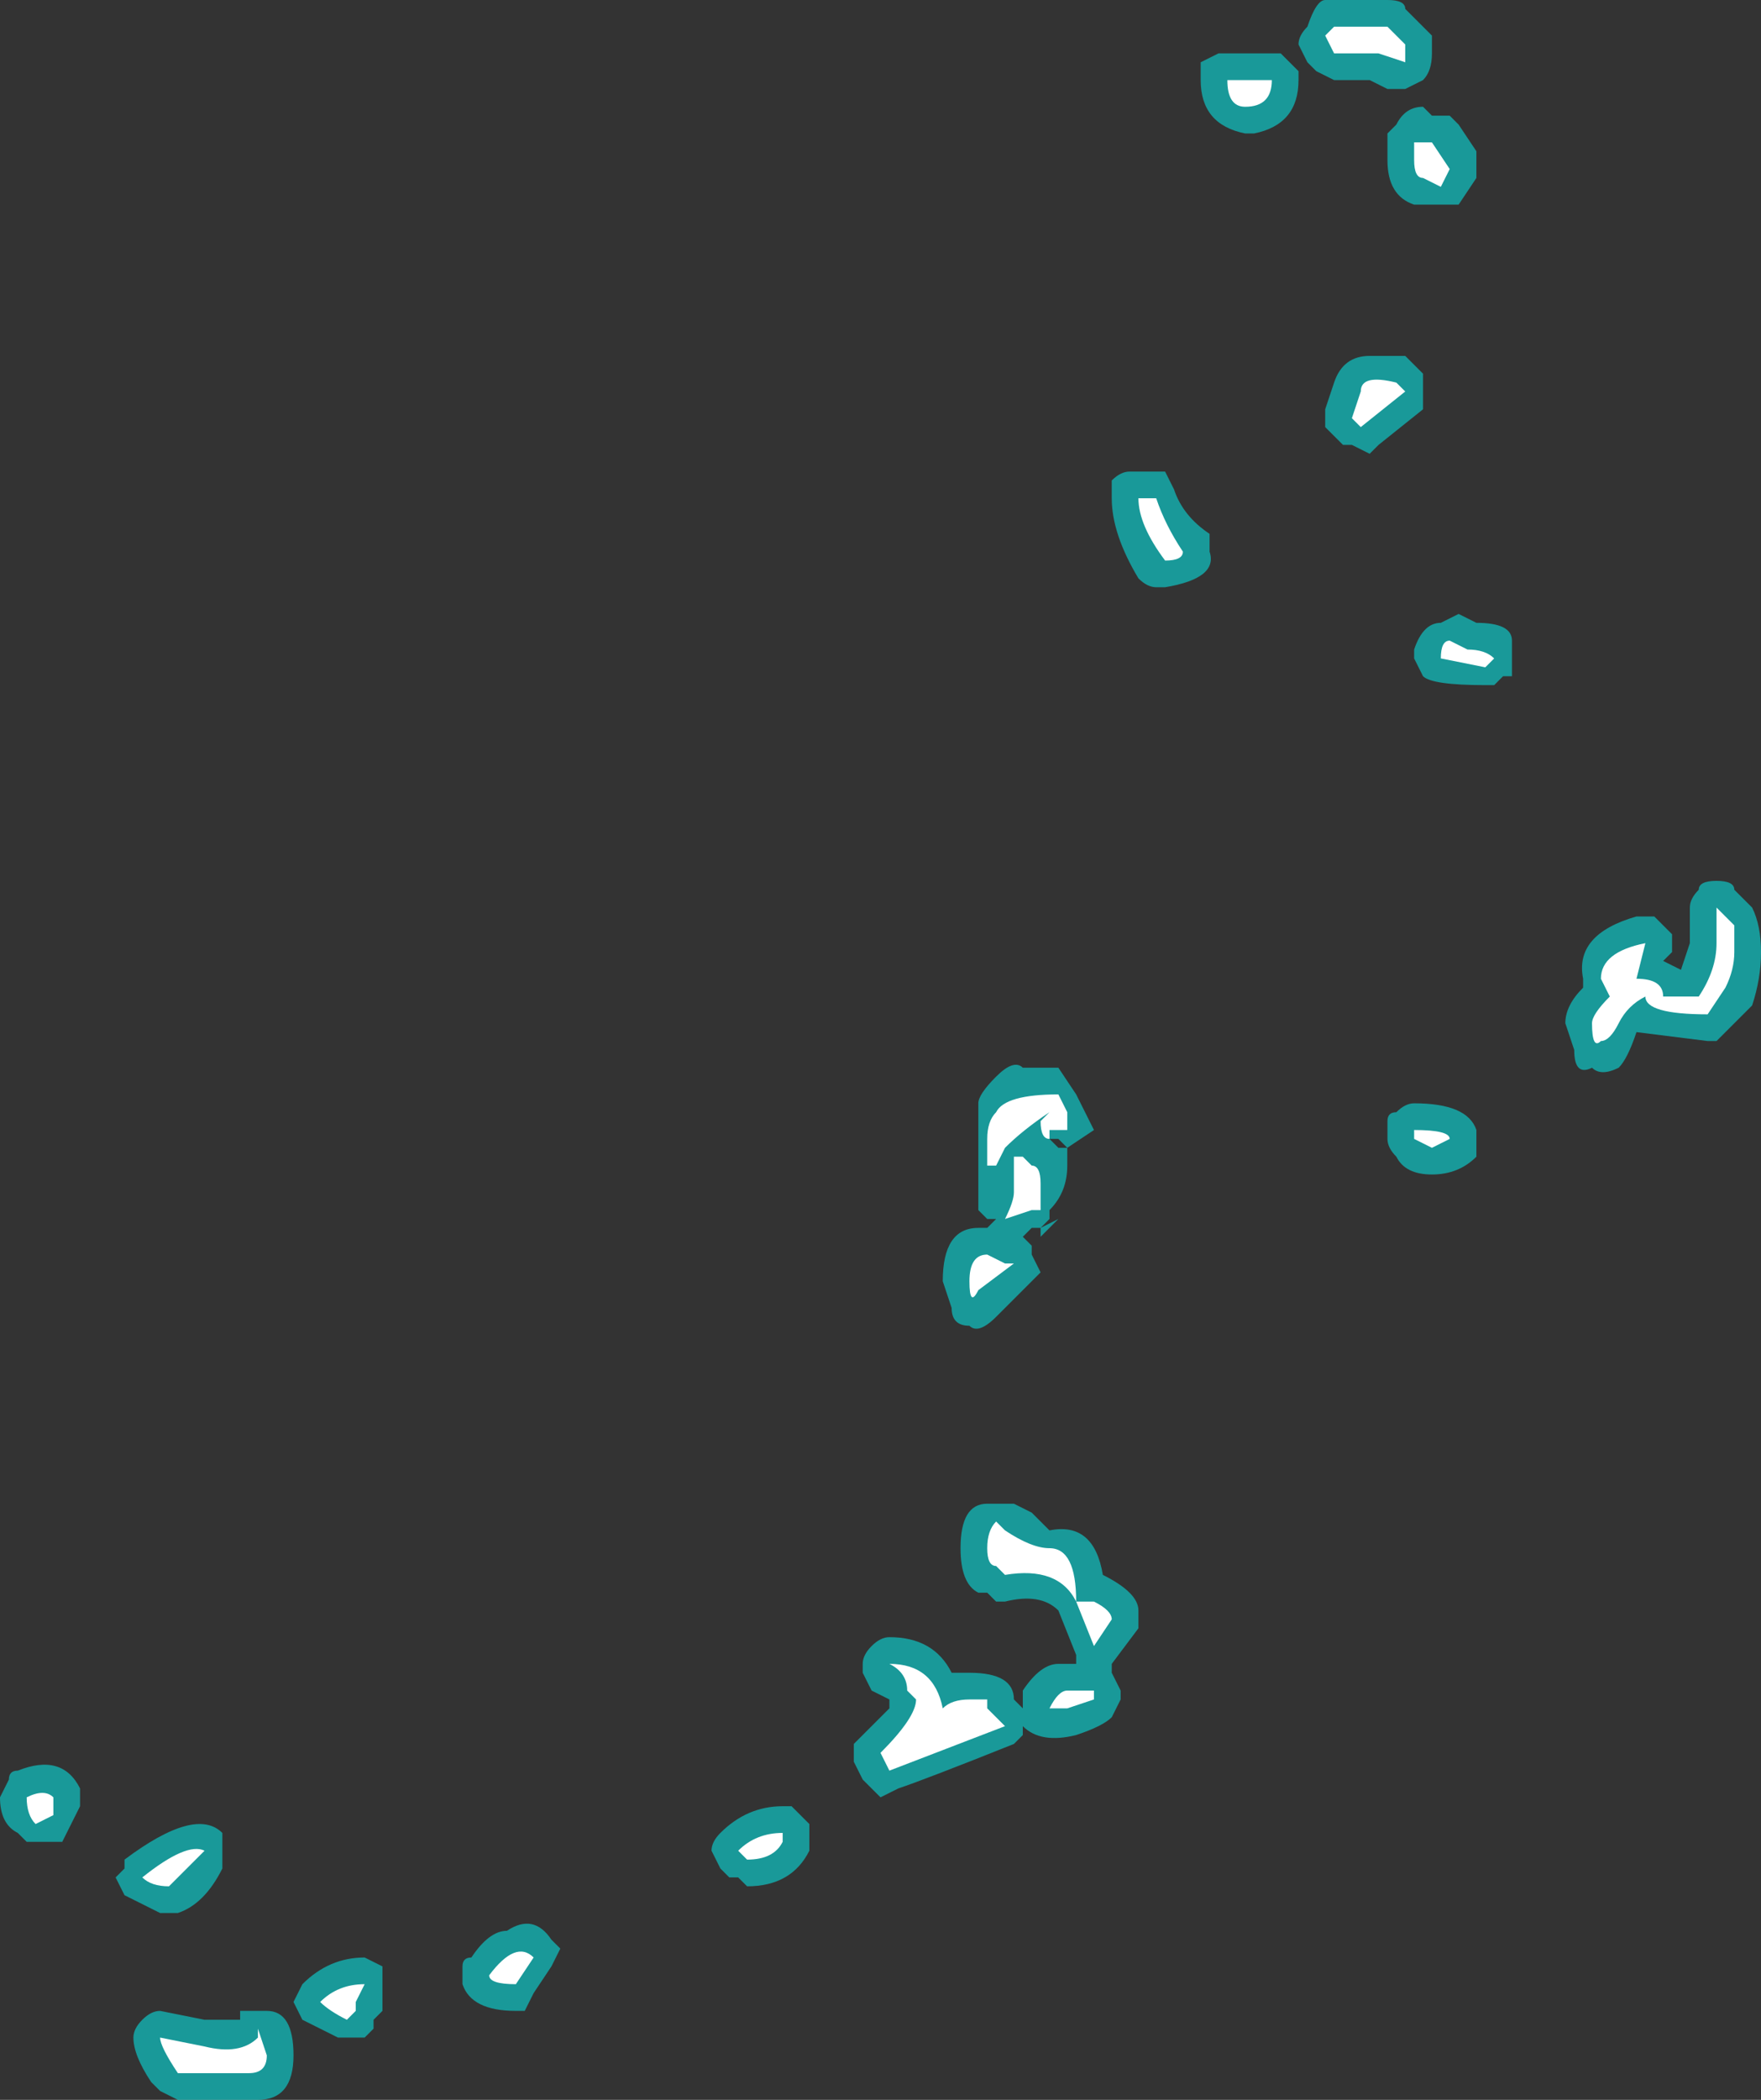 <?xml version="1.0" encoding="UTF-8" standalone="no"?>
<svg xmlns:ffdec="https://www.free-decompiler.com/flash" xmlns:xlink="http://www.w3.org/1999/xlink" ffdec:objectType="shape" height="11.8px" width="9.9px" xmlns="http://www.w3.org/2000/svg">
  <rect width="100%" height="100%" fill="#333333" stroke="none"/>
  <g transform="matrix(1.0, 0.0, 0.0, 1.0, -16.05, 3.4)">
    <path d="M22.8 -3.05 L22.9 -3.1 23.25 -3.1 23.35 -3.0 23.35 -2.95 Q23.35 -2.7 23.1 -2.65 L23.05 -2.65 Q22.8 -2.7 22.8 -2.95 L22.8 -3.05 M22.3 -0.7 Q22.35 -0.75 22.4 -0.75 L22.6 -0.75 22.65 -0.65 Q22.7 -0.5 22.85 -0.4 L22.85 -0.3 Q22.9 -0.15 22.6 -0.1 L22.55 -0.1 Q22.5 -0.1 22.45 -0.15 22.3 -0.4 22.3 -0.6 L22.3 -0.7 M23.95 -3.35 L24.1 -3.2 24.1 -3.1 Q24.1 -3.0 24.05 -2.95 L23.95 -2.9 23.85 -2.9 23.75 -2.95 23.55 -2.95 23.45 -3.0 23.4 -3.05 23.35 -3.15 Q23.35 -3.2 23.4 -3.25 23.45 -3.4 23.5 -3.4 L23.85 -3.4 Q23.95 -3.4 23.95 -3.35 M24.25 -2.7 L24.35 -2.55 24.35 -2.4 24.25 -2.25 24.0 -2.25 Q23.85 -2.3 23.85 -2.5 L23.85 -2.65 23.9 -2.7 Q23.95 -2.8 24.05 -2.8 L24.1 -2.75 24.2 -2.75 24.25 -2.7 M24.05 -1.3 L24.05 -1.1 23.8 -0.9 23.75 -0.85 23.65 -0.9 23.6 -0.9 23.5 -1.0 Q23.5 -1.05 23.5 -1.1 L23.55 -1.25 Q23.6 -1.4 23.75 -1.4 L23.95 -1.4 24.05 -1.3 M25.8 1.6 L25.9 1.7 Q25.95 1.8 25.95 1.95 25.95 2.1 25.9 2.25 L25.7 2.45 25.65 2.45 25.25 2.4 Q25.2 2.55 25.15 2.6 25.05 2.65 25.0 2.6 24.9 2.65 24.9 2.5 L24.85 2.35 Q24.85 2.25 24.95 2.15 L24.95 2.1 Q24.9 1.85 25.25 1.75 L25.35 1.75 25.45 1.85 25.45 1.95 25.4 2.0 25.5 2.05 25.55 1.9 25.55 1.7 Q25.55 1.65 25.6 1.6 25.6 1.55 25.7 1.55 25.8 1.55 25.8 1.6 M24.55 0.3 L24.55 0.4 24.5 0.4 24.45 0.45 24.4 0.45 Q24.1 0.45 24.05 0.4 L24.0 0.3 24.0 0.25 Q24.05 0.1 24.15 0.1 L24.25 0.05 24.35 0.1 Q24.55 0.1 24.55 0.2 L24.55 0.3 M23.85 2.9 Q23.85 2.85 23.9 2.85 23.95 2.8 24.0 2.8 24.3 2.8 24.35 2.95 L24.35 3.1 Q24.25 3.2 24.1 3.2 23.95 3.2 23.9 3.1 23.85 3.05 23.85 3.0 L23.85 2.9 M21.55 3.25 L21.55 2.8 Q21.55 2.75 21.65 2.65 21.75 2.55 21.8 2.6 L22.0 2.6 22.1 2.75 22.2 2.95 22.05 3.05 22.0 3.0 21.95 3.0 22.0 3.05 22.05 3.05 22.05 3.15 Q22.05 3.3 21.95 3.4 L21.95 3.45 21.9 3.5 22.0 3.45 21.9 3.55 21.9 3.5 21.85 3.5 21.8 3.55 21.85 3.6 21.85 3.65 21.9 3.75 21.65 4.0 Q21.55 4.1 21.5 4.05 21.4 4.05 21.4 3.95 L21.35 3.8 Q21.35 3.5 21.55 3.5 L21.6 3.5 21.65 3.45 21.6 3.45 21.55 3.4 21.55 3.25 M21.45 3.15 L21.45 3.15 M20.1 6.9 Q20.25 6.75 20.45 6.75 L20.5 6.75 20.6 6.85 20.6 7.0 Q20.5 7.2 20.25 7.2 L20.2 7.15 20.15 7.15 20.1 7.1 20.05 7.0 Q20.05 6.95 20.1 6.9 M21.95 5.2 Q22.2 5.15 22.25 5.45 22.45 5.55 22.45 5.65 L22.45 5.75 22.3 5.95 22.3 6.0 22.35 6.1 22.35 6.15 22.3 6.25 Q22.25 6.3 22.1 6.35 21.9 6.4 21.8 6.3 L21.8 6.35 21.75 6.4 Q21.25 6.6 21.1 6.65 L21.0 6.7 20.9 6.6 20.85 6.5 20.85 6.4 21.05 6.2 21.05 6.15 20.95 6.1 20.9 6.0 20.9 5.95 Q20.9 5.9 20.95 5.85 21.0 5.8 21.05 5.8 21.3 5.8 21.4 6.0 L21.5 6.0 Q21.75 6.0 21.75 6.15 L21.8 6.2 21.8 6.1 Q21.9 5.95 22.0 5.95 L22.1 5.95 22.1 5.9 22.0 5.65 Q21.9 5.55 21.7 5.6 L21.65 5.6 21.6 5.55 21.55 5.55 Q21.45 5.5 21.45 5.3 21.45 5.05 21.6 5.05 L21.75 5.05 21.85 5.1 21.95 5.2 M16.15 6.55 Q16.4 6.45 16.5 6.65 L16.5 6.75 16.4 6.95 16.2 6.95 16.15 6.9 Q16.05 6.85 16.05 6.7 L16.1 6.6 Q16.1 6.55 16.15 6.55 M17.3 7.0 L17.3 7.1 Q17.2 7.3 17.05 7.35 L16.95 7.35 16.75 7.25 16.7 7.15 16.75 7.1 16.75 7.05 Q17.15 6.75 17.3 6.9 L17.3 7.0 M16.95 7.9 L17.2 7.95 17.4 7.95 17.4 7.9 17.55 7.9 Q17.7 7.9 17.7 8.15 17.7 8.4 17.5 8.4 L17.05 8.4 16.95 8.35 16.9 8.3 Q16.8 8.15 16.8 8.05 16.8 8.0 16.85 7.95 16.9 7.9 16.95 7.9 M19.05 7.8 L19.0 7.9 18.95 7.9 Q18.7 7.9 18.65 7.75 L18.65 7.65 Q18.65 7.6 18.7 7.6 18.8 7.45 18.9 7.45 19.05 7.35 19.15 7.5 L19.2 7.55 19.15 7.65 19.05 7.8 M18.2 7.9 L18.15 7.95 18.15 8.0 18.1 8.05 17.95 8.05 17.75 7.95 17.7 7.85 17.75 7.75 Q17.9 7.6 18.1 7.6 L18.2 7.65 18.2 7.9" fill="#00ffff" fill-opacity="0.502" fill-rule="evenodd" stroke="none"/>
    <path d="M22.95 -2.95 L23.2 -2.95 Q23.2 -2.8 23.05 -2.8 22.95 -2.8 22.95 -2.95 M22.7 -0.3 Q22.7 -0.25 22.6 -0.25 22.45 -0.45 22.45 -0.6 L22.55 -0.6 Q22.6 -0.45 22.7 -0.3 M23.95 -3.05 L23.8 -3.1 23.55 -3.1 23.5 -3.2 23.55 -3.25 23.85 -3.25 23.95 -3.15 Q23.95 -3.1 23.95 -3.05 M24.2 -2.45 L24.15 -2.35 24.05 -2.4 Q24.0 -2.4 24.0 -2.5 L24.0 -2.6 24.1 -2.6 24.2 -2.45 M23.95 -1.2 L23.7 -1.0 23.65 -1.05 23.7 -1.2 Q23.7 -1.3 23.9 -1.25 L23.95 -1.2 M25.7 1.7 L25.8 1.8 Q25.8 1.85 25.8 1.95 25.8 2.05 25.75 2.15 L25.65 2.3 Q25.3 2.3 25.3 2.2 25.2 2.25 25.15 2.35 25.1 2.45 25.05 2.45 25.0 2.5 25.0 2.35 25.0 2.3 25.1 2.2 L25.05 2.1 Q25.05 1.95 25.3 1.9 L25.25 2.1 Q25.4 2.1 25.4 2.2 L25.6 2.2 Q25.7 2.05 25.7 1.9 L25.7 1.7 M24.3 0.25 Q24.4 0.25 24.45 0.3 L24.4 0.35 24.15 0.3 Q24.15 0.2 24.2 0.2 L24.3 0.25 M24.1 3.05 L24.0 3.0 24.0 2.95 Q24.2 2.95 24.2 3.0 L24.1 3.05 M21.6 3.15 L21.6 3.0 Q21.6 2.9 21.65 2.85 21.7 2.75 22.0 2.75 L22.05 2.85 22.05 2.95 21.95 2.95 21.95 3.0 Q21.9 3.0 21.9 2.9 L21.95 2.85 Q21.8 2.95 21.7 3.05 L21.65 3.15 21.6 3.15 M21.85 3.15 Q21.9 3.15 21.9 3.25 L21.9 3.4 21.85 3.4 21.7 3.45 Q21.75 3.35 21.75 3.3 L21.75 3.1 21.8 3.1 21.85 3.15 M21.75 3.7 L21.55 3.85 Q21.5 3.95 21.5 3.8 21.5 3.65 21.6 3.65 L21.7 3.7 21.75 3.7 M21.65 5.15 L21.7 5.2 Q21.85 5.3 21.95 5.3 22.1 5.3 22.1 5.6 L22.2 5.6 Q22.3 5.65 22.3 5.7 L22.2 5.85 22.1 5.6 Q22.0 5.4 21.7 5.45 L21.65 5.4 Q21.6 5.4 21.6 5.3 21.6 5.2 21.65 5.15 M21.05 5.95 Q21.3 5.95 21.35 6.2 21.4 6.15 21.5 6.15 L21.6 6.15 21.6 6.2 21.7 6.3 21.05 6.55 21.0 6.45 Q21.2 6.25 21.2 6.15 L21.15 6.1 Q21.15 6.0 21.05 5.95 M20.45 6.95 Q20.4 7.05 20.25 7.05 L20.2 7.0 Q20.3 6.9 20.45 6.9 L20.45 6.95 M22.2 6.15 L22.05 6.2 21.95 6.2 Q22.0 6.1 22.05 6.1 L22.2 6.1 22.2 6.15 M16.35 6.8 L16.25 6.85 Q16.2 6.8 16.2 6.7 16.3 6.65 16.35 6.7 L16.35 6.8 M16.95 8.05 L17.2 8.1 Q17.4 8.15 17.5 8.05 L17.5 8.0 17.55 8.15 Q17.55 8.25 17.45 8.25 L17.05 8.25 Q16.95 8.1 16.95 8.05 M16.85 7.15 Q17.1 6.95 17.2 7.0 L17.0 7.2 Q16.9 7.2 16.85 7.15 M18.95 7.75 Q18.8 7.75 18.8 7.7 18.95 7.5 19.05 7.6 L18.95 7.75 M18.0 7.95 Q17.9 7.9 17.85 7.85 17.95 7.75 18.1 7.75 L18.05 7.85 18.05 7.9 18.0 7.95" fill="#ffffff" fill-rule="evenodd" stroke="none"/>
  </g>
</svg>
